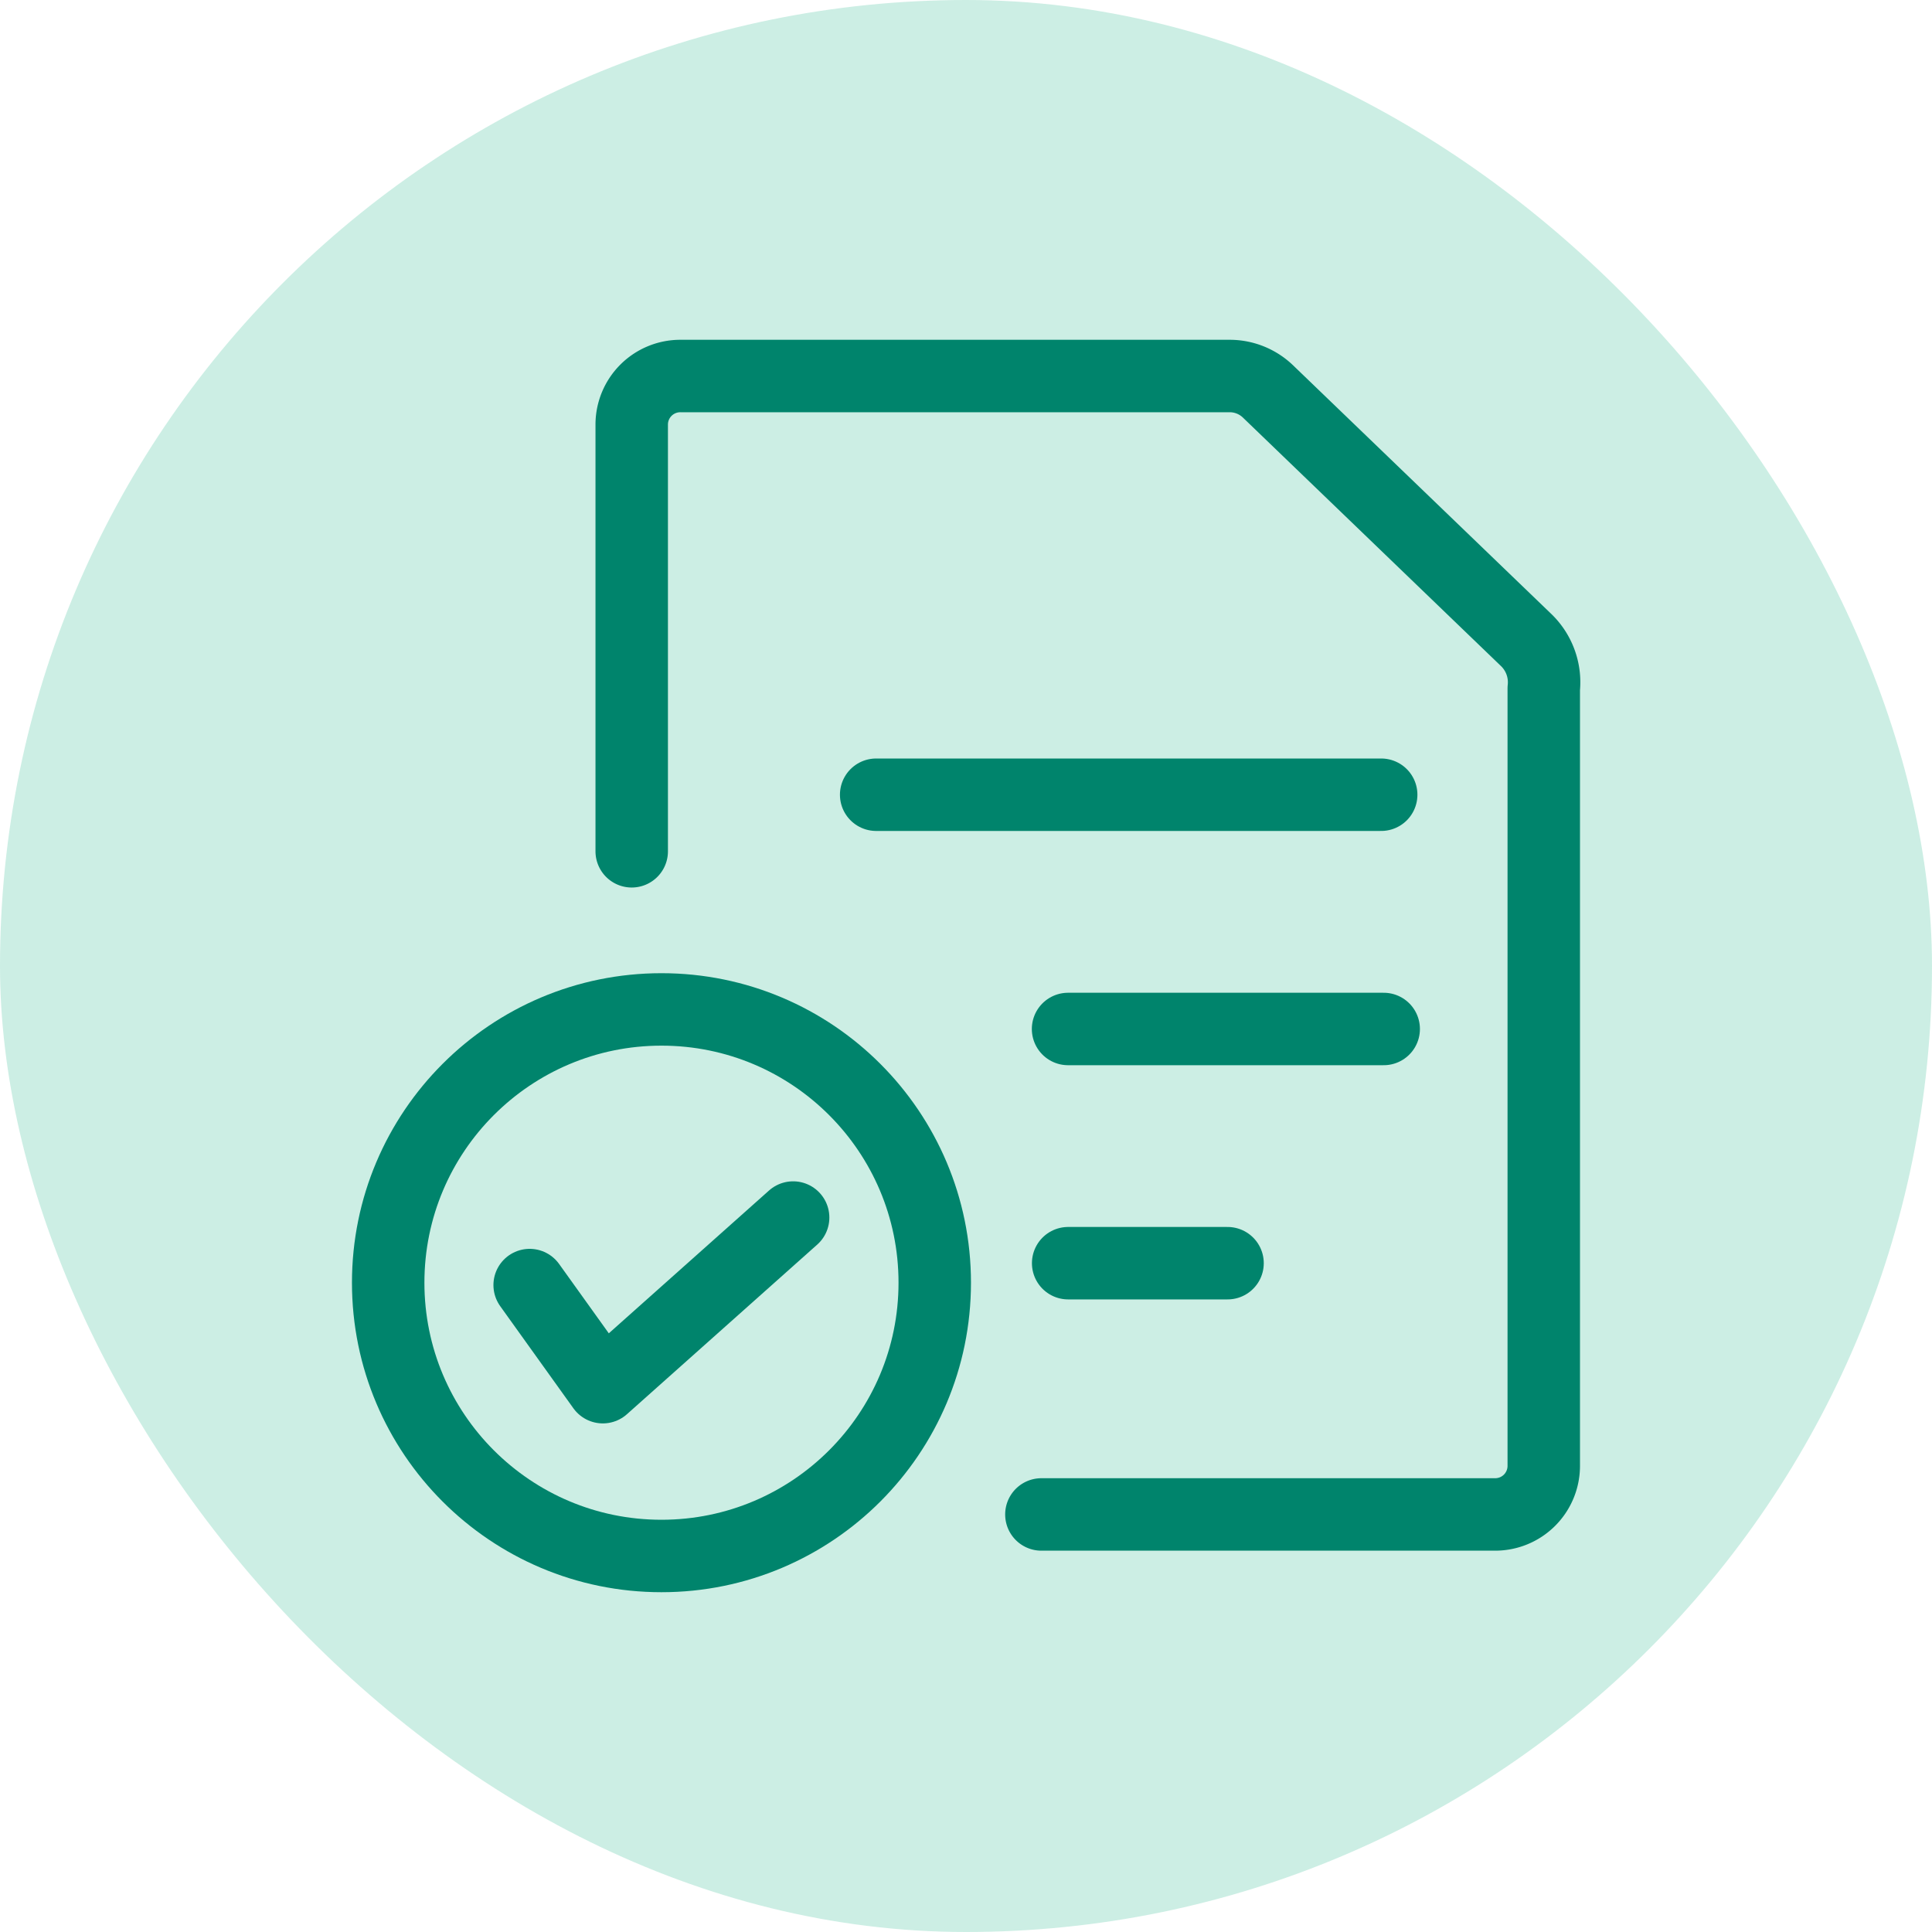 <svg xmlns="http://www.w3.org/2000/svg" width="40" height="40" viewBox="0 0 40 40">
  <g id="logo002" transform="translate(2 2)">
    <rect id="base" width="40" height="40" rx="20" transform="translate(-2 -2)" fill="#00ab7a" opacity="0.2"/>
    <g id="Group_56329" data-name="Group 56329" transform="translate(6.037 5.785)">
      <line id="Line_397" data-name="Line 397" x2="10.456" transform="translate(10.103 8.669)" fill="none" stroke="#00846c" stroke-linecap="round" stroke-linejoin="round" stroke-width="1.5"/>
      <line id="Line_1170" data-name="Line 1170" x2="6.535" transform="translate(14.076 13.519)" fill="none" stroke="#00846c" stroke-linecap="round" stroke-linejoin="round" stroke-width="1.5"/>
      <line id="Line_1171" data-name="Line 1171" x2="3.3" transform="translate(14.078 18.368)" fill="none" stroke="#00846c" stroke-linecap="round" stroke-linejoin="round" stroke-width="1.5"/>
      <path id="Path_123271" data-name="Path 123271" d="M245.216,337.93H254.6a1.006,1.006,0,0,0,1.017-1v-16.1a1.215,1.215,0,0,0-.378-1.017l-5.331-5.133a1.144,1.144,0,0,0-.794-.32H237.751a1.006,1.006,0,0,0-1.017,1V324.2" transform="translate(-231.692 -314.36)" fill="rgba(0,0,0,0)" stroke="#00846c" stroke-linecap="round" stroke-linejoin="round" stroke-width="1.5"/>
      <ellipse id="Ellipse_11262" data-name="Ellipse 11262" cx="5.658" cy="5.658" rx="5.658" ry="5.658" transform="translate(0 13.114)" fill="none" stroke="#00846c" stroke-linecap="round" stroke-linejoin="round" stroke-width="1.5"/>
      <path id="Path_125000" data-name="Path 125000" d="M-10497.76,3752.3l1.515,2.114,3.94-3.512" transform="translate(10500.689 -3733.479)" fill="none" stroke="#00846c" stroke-linecap="round" stroke-linejoin="round" stroke-width="1.5"/>
    </g>
  </g>
</svg>
